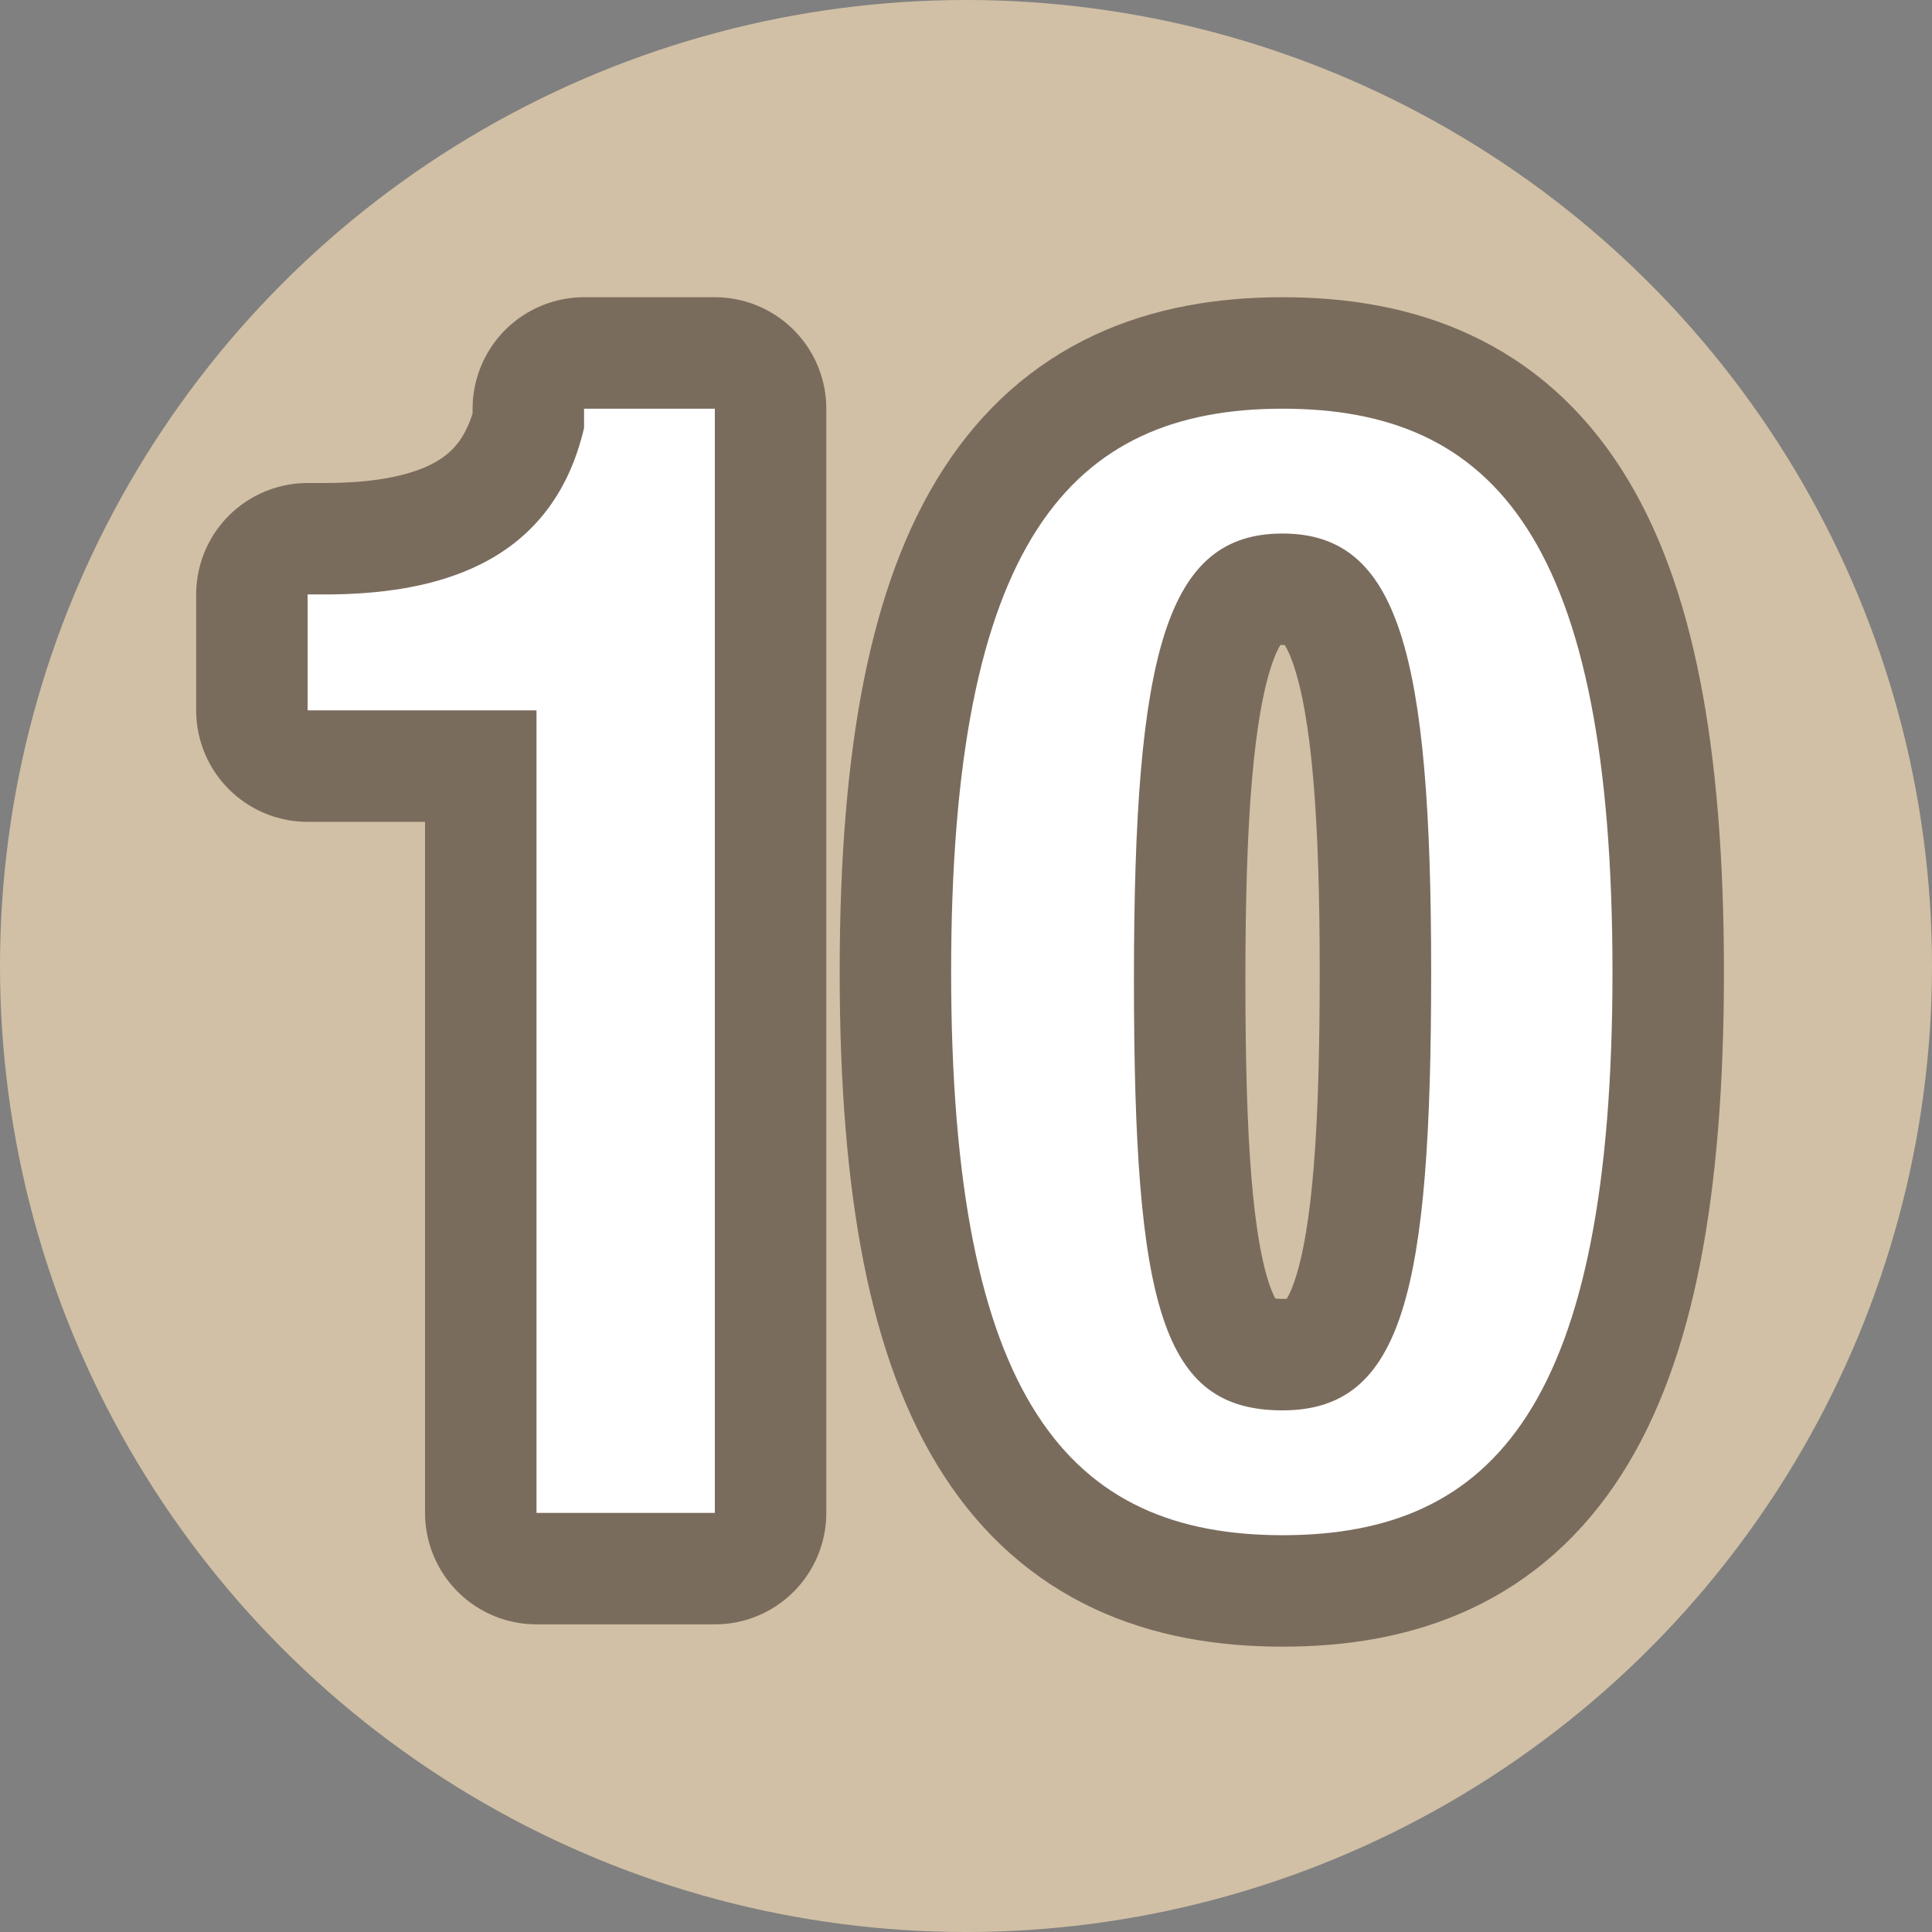 <svg xmlns="http://www.w3.org/2000/svg" width="13" height="13" viewBox="0 0 13 13"><rect x="0" y="0" width="13" height="13" fill="#808080" stroke="none"/><defs><style>.a{fill:#d1c0a5;}.b{opacity:0.5;}.c{fill:none;stroke:#231815;stroke-linejoin:round;stroke-width:1.5px;}.d{fill:#fff;}</style></defs><circle class="a" cx="6.5" cy="6.5" r="6.5"/><g class="b"><path class="c" d="M3.61,10.18V4.78H2.07V4h.11c.72,0,1.53-.18,1.75-1.12V2.75h.88v7.43Z"/><path class="c" d="M8.63,2.75c1.43,0,2.22.89,2.22,3.79s-.79,3.79-2.22,3.79S6.4,9.43,6.4,6.54,7.2,2.75,8.63,2.75Zm0,6.74c.81,0,1-.8,1-2.95s-.22-2.95-1-2.95-1,.79-1,3S7.82,9.49,8.63,9.49Z"/></g><path class="d" d="M3.61,10.18V4.78H2.07V4h.11c.72,0,1.53-.18,1.75-1.12V2.75h.88v7.43Z"/><path class="d" d="M8.63,2.75c1.43,0,2.22.89,2.22,3.79s-.79,3.79-2.22,3.79S6.4,9.43,6.4,6.54,7.2,2.75,8.63,2.75Zm0,6.74c.81,0,1-.8,1-2.95s-.22-2.95-1-2.95-1,.79-1,3S7.82,9.49,8.63,9.49Z"/></svg>